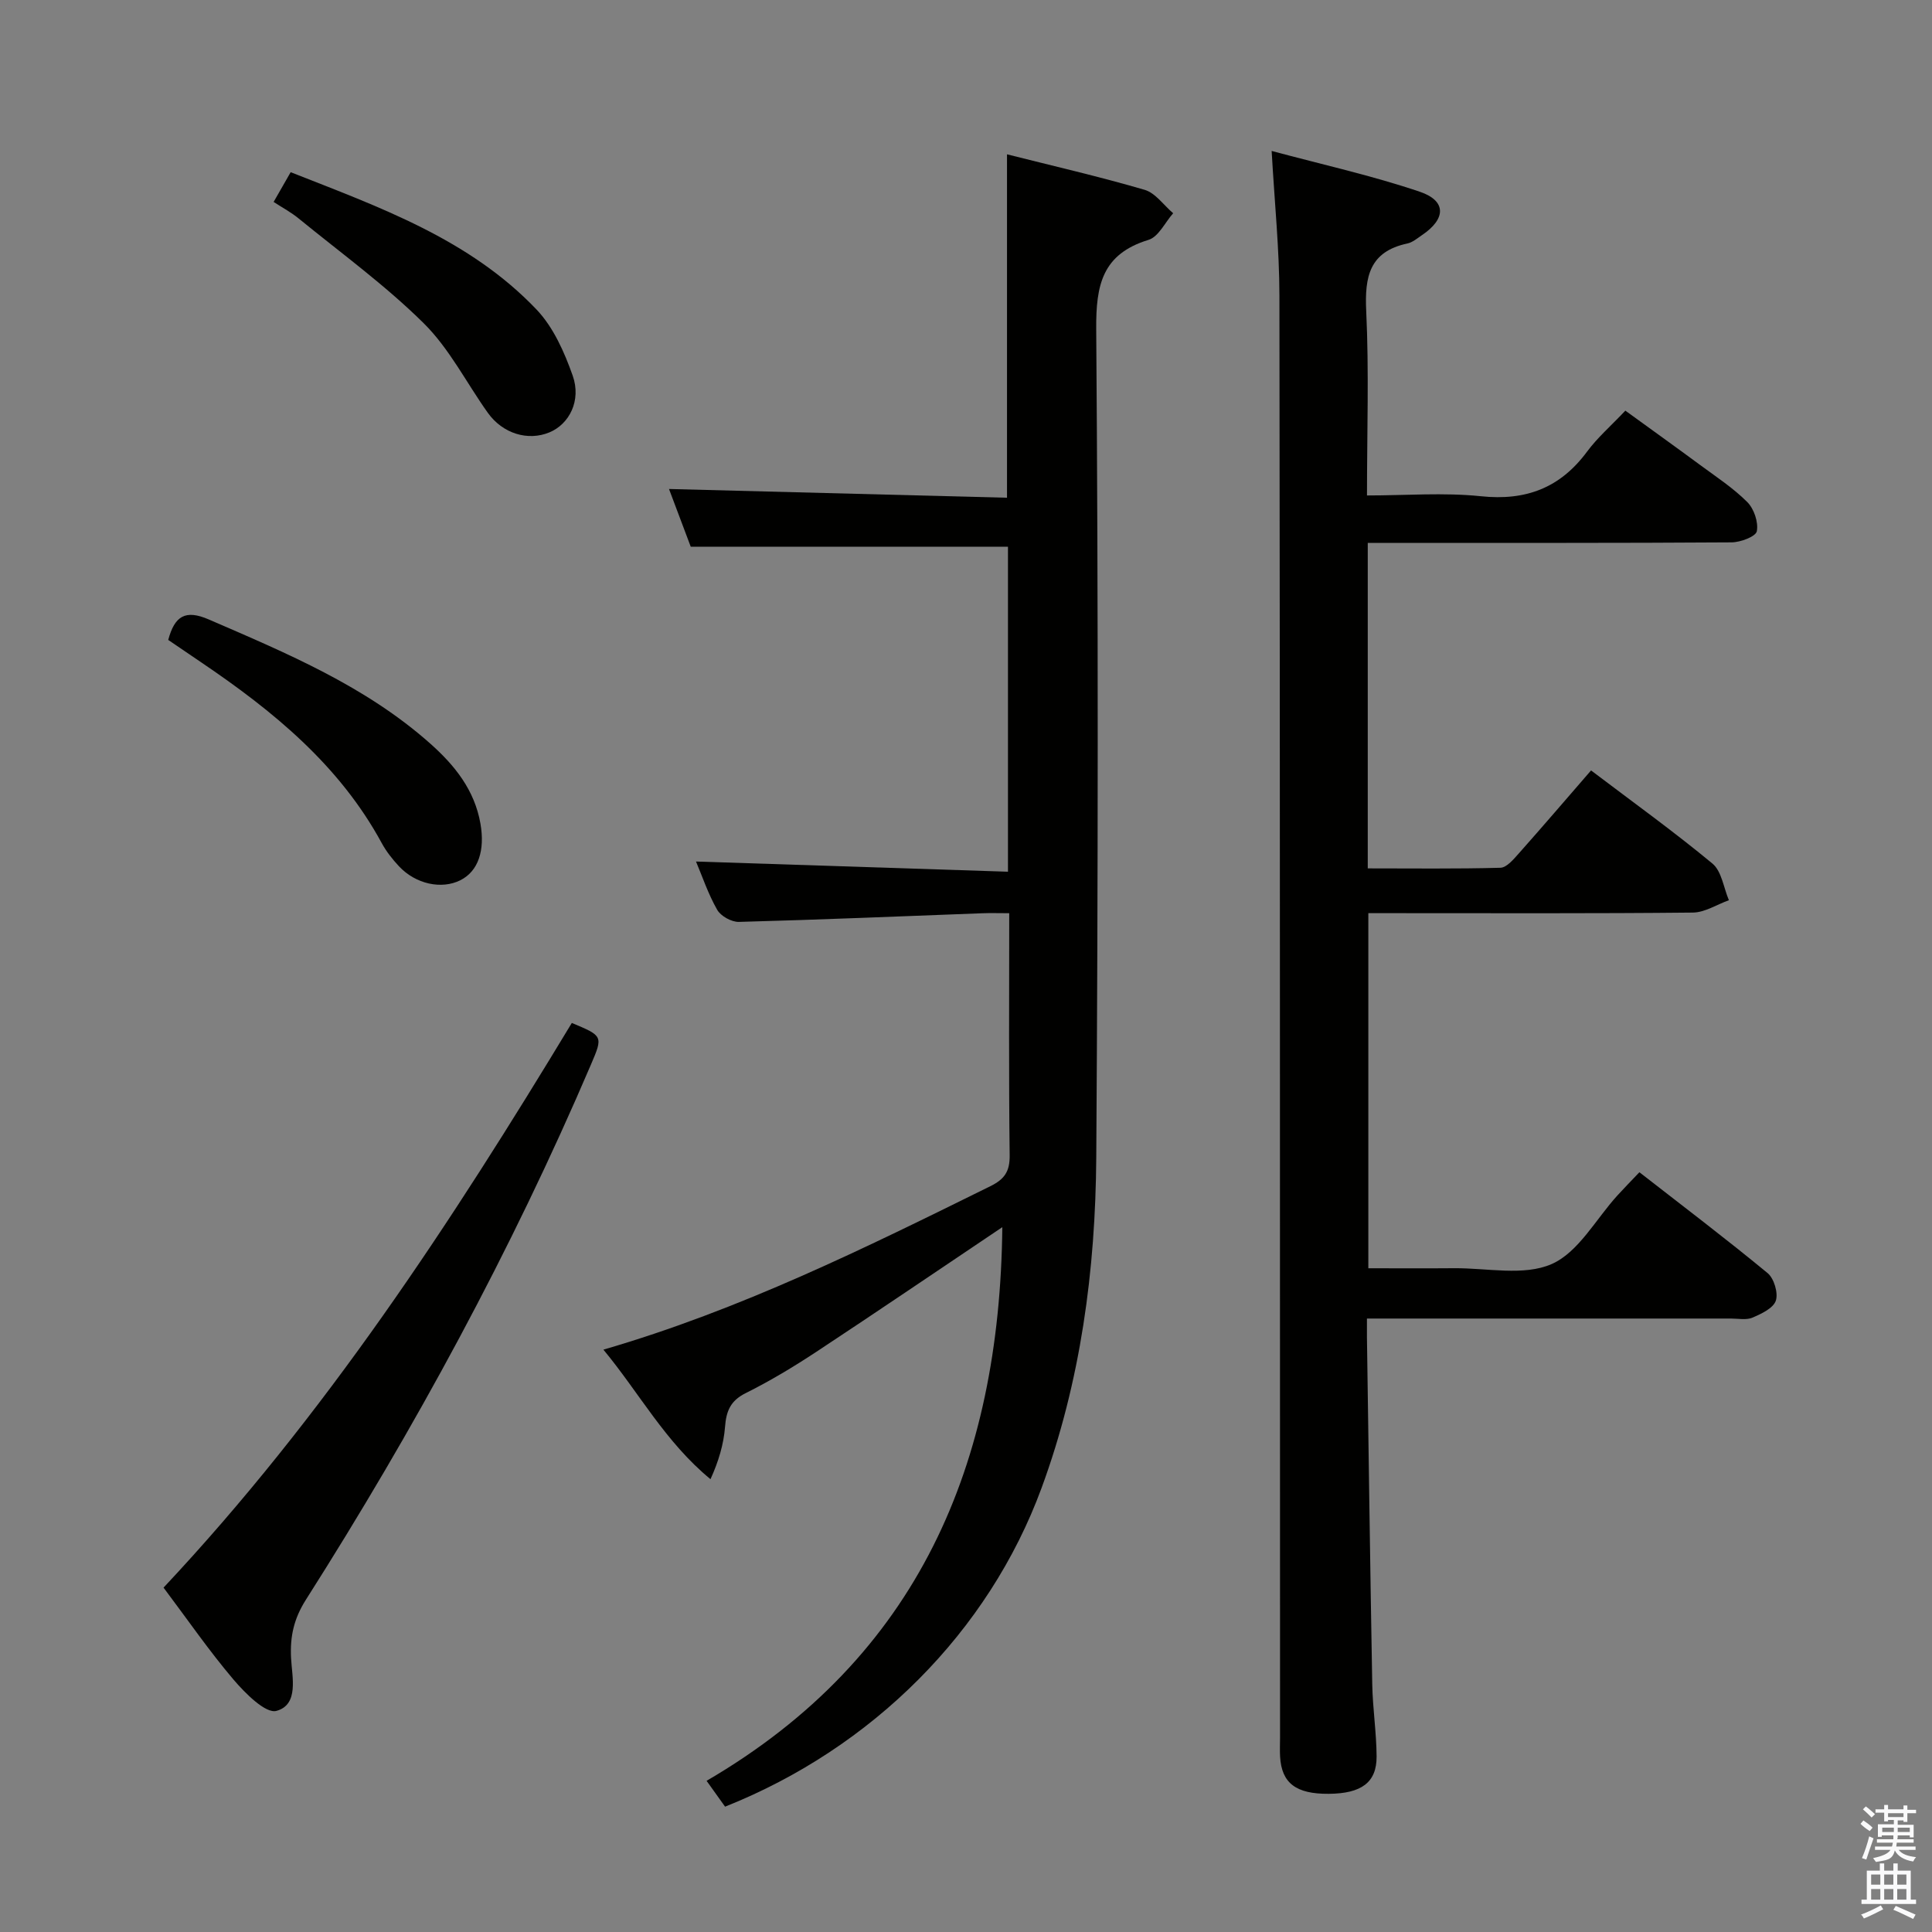 <svg enable-background="new 0 0 400 400" viewBox="0 0 400 400" xmlns="http://www.w3.org/2000/svg"><rect x="0" y="0" width="400" height="400" fill="#808080" stroke="none"/><path d="m385.2 377.6.6-.7c.6.4 1.3.9 1.9 1.5l-.6.7c-.8-.5-1.4-1-1.9-1.5zm.3 7.1c.6-1.4 1.1-2.9 1.5-4.5.3.1.6.3.9.4-.5 1.4-1 2.9-1.5 4.4zm.2-10.1.6-.6c.7.5 1.3 1.1 1.9 1.6l-.7.7c-.6-.6-1.2-1.2-1.8-1.7zm8.4-.8h.8v.9h1.8v.7h-1.8v1.8h-.8v-.3h-1.2v.9h3.3v2.6h-.8v-.4h-2.5c0 .3 0 .6-.1.8h3.4v.7h-3.5c0 .3-.1.6-.1.8h4v.7h-3.5c.7.9 1.9 1.3 3.6 1.5-.2.2-.4.5-.6.9-1.9-.3-3.2-1.1-3.8-2.3-.5 2.1-1.8 2-3.9 2.4-.2-.3-.4-.5-.6-.8 1.9-.4 3.1-.9 3.6-1.7h-3.2v-.7h3.5c.1-.2.1-.5.2-.8h-3.3v-.7h3.4c0-.2 0-.5 0-.8h-2.4v.3h-.8v-2.6h3.3v-.9h-1.2v.3h-.8v-1.8h-1.8v-.7h1.8v-.9h.8v.9h3.2zm-4.4 5.5h2.4c0-.3 0-.6 0-.9h-2.4zm1.2-3.1h3.2v-.8h-3.2zm4.4 2.2h-2.4v.9h2.5v-.9z" fill="#fafafb"/><path d="m389.2 385.8h.9v1.5h1.9v-1.5h.9v1.5h2.7v6h1.1v.9h-11.3v-.9h1.1v-6h2.7zm.2 8.7.5.8c-1.2.6-2.5 1.3-4 1.9-.2-.3-.3-.6-.6-.8 1.6-.6 3-1.3 4.1-1.9zm-2-4.3h1.9v-2.1h-1.9zm0 3.1h1.9v-2.2h-1.9zm2.7-3.1h1.9v-2.1h-1.9zm0 3.1h1.9v-2.2h-1.9zm2.4 1.3c1.4.6 2.7 1.2 4.1 1.8l-.5.9c-1.5-.7-2.8-1.4-4.1-1.9zm2.2-6.5h-1.9v2.1h1.9zm-1.9 5.2h1.9v-2.2h-1.9z" fill="#fafafb"/><g fill="#010100"><path d="m283.18 112.41v67.38c9.26 0 18.37.12 27.47-.13 1.29-.04 2.7-1.73 3.76-2.92 4.96-5.58 9.82-11.26 15-17.23 8.59 6.51 17.09 12.62 25.13 19.28 1.92 1.59 2.31 5.01 3.41 7.59-2.49.89-4.98 2.54-7.48 2.56-20.5.21-41 .12-61.5.12-1.8 0-3.6 0-5.67 0v73.52c5.88 0 11.81.04 17.74-.01 6.82-.06 14.46 1.67 20.21-.86 5.56-2.44 9.16-9.32 13.64-14.23 1.34-1.47 2.74-2.89 4.53-4.78 8.91 6.94 17.87 13.73 26.53 20.87 1.34 1.1 2.24 4.12 1.72 5.71-.52 1.57-2.99 2.73-4.84 3.52-1.28.55-2.95.19-4.45.19-23.17.01-46.33 0-69.5 0-1.79 0-3.58 0-5.87 0 0 1.58-.01 2.7 0 3.81.35 23.98.67 47.96 1.1 71.93.09 4.98.87 9.94.9 14.92.03 5.4-3.15 7.69-9.92 7.74-6.76.05-9.73-2.2-10.06-7.66-.08-1.33-.01-2.67-.01-4-.02-99.5 0-199-.13-298.49-.01-9.6-1-19.2-1.61-29.99 10.48 2.82 20.76 5.09 30.68 8.45 5.57 1.89 5.42 5.64.43 8.99-.96.65-1.93 1.49-3 1.72-7.86 1.67-8.87 6.87-8.53 13.98.59 12.46.16 24.97.16 38.19 8.05 0 15.89-.64 23.58.16 9.33.98 16.42-1.72 21.98-9.23 2.16-2.92 4.98-5.36 7.93-8.49 5.34 3.88 10.42 7.51 15.44 11.22 3.35 2.47 6.88 4.78 9.8 7.7 1.4 1.4 2.34 4.18 1.98 6.05-.21 1.09-3.37 2.29-5.22 2.3-23.33.16-46.67.1-70 .11-1.64.01-3.28.01-5.33.01z"/><path d="m207.52 254.07c-13.11 8.8-25.74 17.39-38.49 25.8-4.71 3.1-9.58 6.04-14.62 8.55-3.19 1.58-4.05 3.73-4.3 7-.28 3.59-1.33 7.13-3.01 10.83-9.37-7.71-14.76-17.88-22.17-26.82 28.31-8.23 54.18-21.04 80.09-33.83 2.93-1.44 4.06-3.03 4.02-6.39-.2-16.47-.09-32.94-.09-50.14-2.1 0-3.86-.06-5.61.01-16.79.63-33.57 1.34-50.36 1.79-1.52.04-3.75-1.2-4.49-2.5-1.88-3.28-3.09-6.94-4.39-10 21.42.7 42.85 1.4 64.59 2.11 0-23.18 0-45.27 0-67.29-21.65 0-43.21 0-65.68 0-1.36-3.6-3.08-8.17-4.5-11.95 23.23.6 46.58 1.2 69.98 1.81 0-24.17 0-47.25 0-71.1 9.46 2.39 19.05 4.59 28.49 7.35 2.25.66 3.96 3.19 5.91 4.85-1.68 1.9-3.03 4.88-5.1 5.51-9.58 2.94-10.9 9.31-10.83 18.49.43 57.15.39 114.31.01 171.46-.16 23.32-3.21 46.41-11.33 68.47-10.94 29.74-35.04 53.84-65.52 65.97-1.07-1.5-2.2-3.08-3.83-5.35 43.94-25.63 60.71-65.7 61.23-114.63z"/><path d="m33.86 328.7c33.35-35.54 59.66-75.75 84.53-116.91 6.43 2.69 6.49 2.71 3.98 8.57-16.51 38.62-36.51 75.4-59.02 110.82-2.5 3.93-3.32 7.59-3.09 12.1.2 3.93 1.68 9.64-3.02 10.94-2.24.62-6.5-3.67-8.92-6.51-5.05-5.95-9.5-12.41-14.46-19.01z"/><path d="m34.83 132.49c1.33-4.96 3.54-6.34 8.39-4.24 16.19 7.01 32.47 13.8 45.87 25.71 5.03 4.47 9.16 9.58 10.38 16.56.97 5.54-.44 9.85-4.15 11.72-3.9 1.96-9.27.81-12.73-2.9-1.35-1.45-2.62-3.06-3.56-4.79-8.77-16.16-22.49-27.35-37.36-37.41-2.2-1.49-4.39-2.98-6.84-4.65z"/><path d="m56.65 41.81c1.21-2.11 2.25-3.93 3.53-6.16 18.44 7.27 36.98 13.83 50.89 28.42 3.49 3.66 5.78 8.83 7.5 13.7 1.83 5.18-.72 10.05-4.82 11.75-4.45 1.84-9.67.26-12.75-4.05-4.43-6.21-7.95-13.29-13.29-18.56-7.97-7.88-17.15-14.55-25.87-21.67-1.51-1.25-3.26-2.18-5.19-3.43z"/></g></svg>